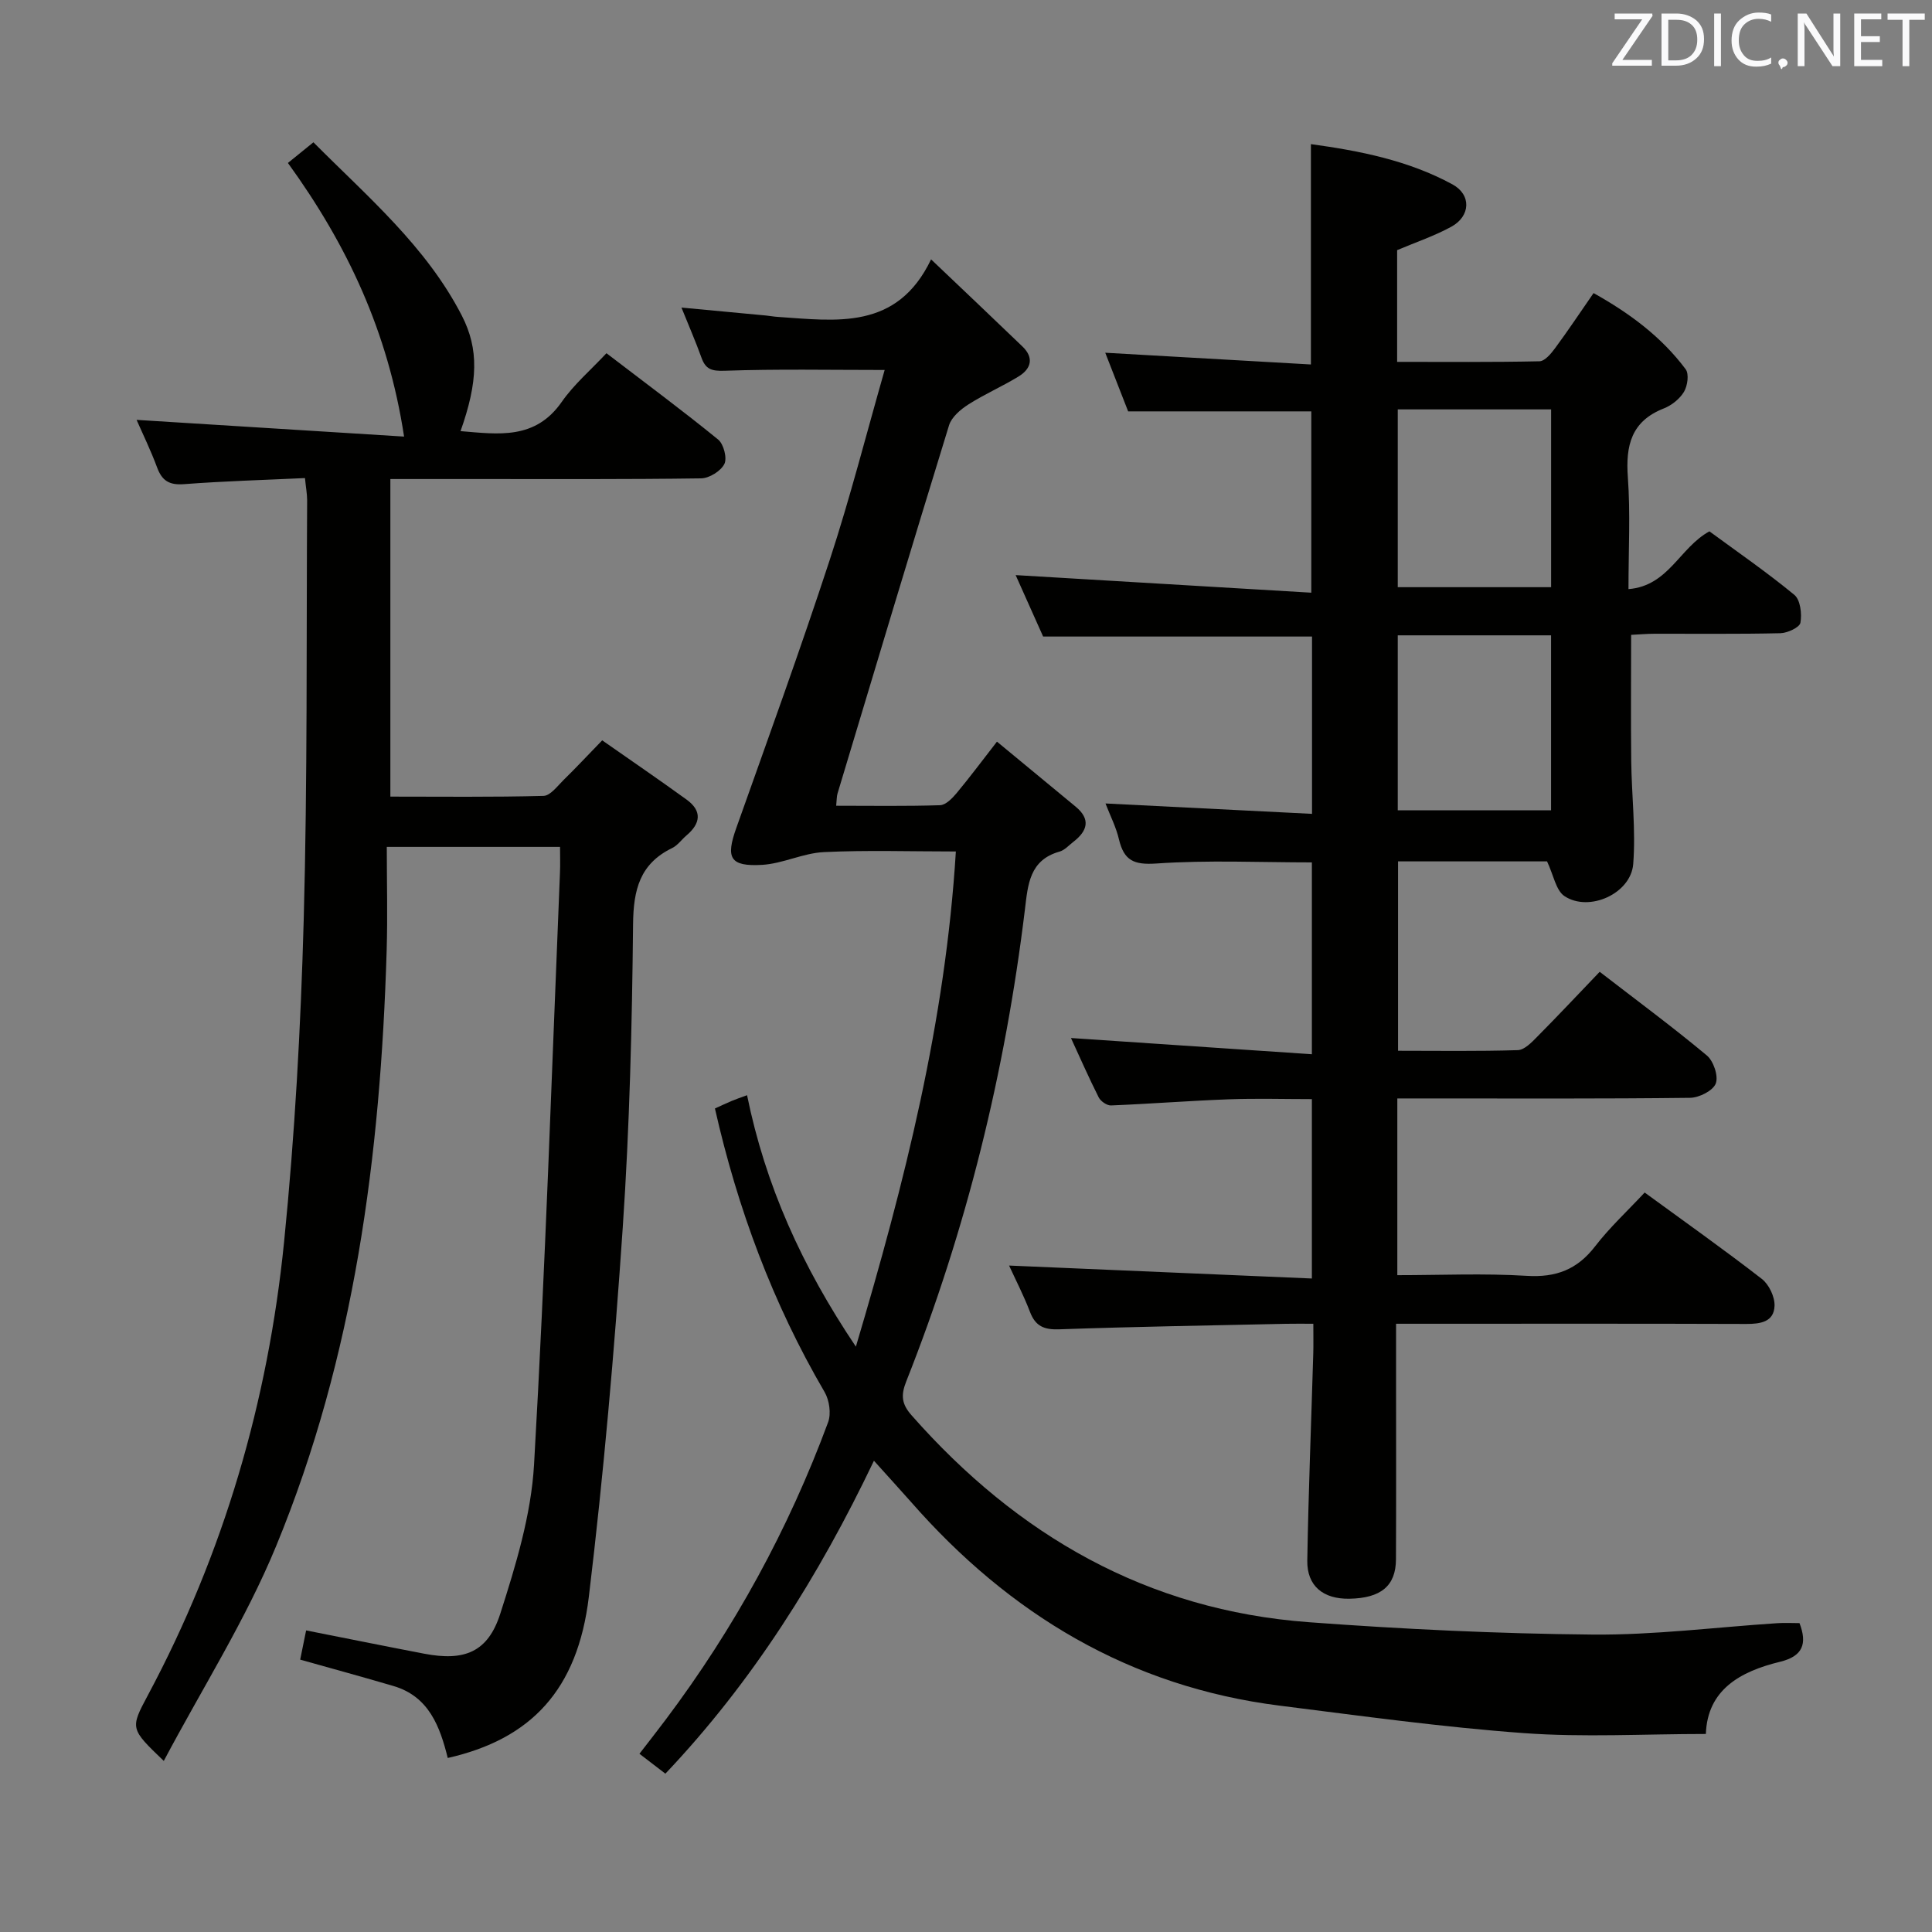 <svg enable-background="new 0 0 400 400" viewBox="0 0 400 400" xmlns="http://www.w3.org/2000/svg"><rect x="0" y="0" width="400" height="400" fill="#808080" stroke="none"/><path d="m228.88 166.35c14.39.72 28.41 1.43 42.76 2.15 0-12.83 0-24.74 0-36.71-18.38 0-36.61 0-55.67 0-1.74-3.89-3.82-8.54-5.69-12.72 20.22 1.2 40.46 2.41 61.21 3.64 0-13.32 0-25.5 0-37.54-12.48 0-24.87 0-37.92 0-1.39-3.56-3.06-7.84-4.74-12.14 14.38.82 28.4 1.62 42.58 2.43 0-15.66 0-30.37 0-45.62 10.15 1.39 20.19 3.38 29.3 8.33 3.96 2.15 3.75 6.58-.21 8.76-3.46 1.9-7.27 3.18-11.24 4.86v23.13c9.93 0 19.7.09 29.46-.12 1.11-.02 2.4-1.57 3.22-2.68 2.66-3.6 5.15-7.34 7.99-11.44 7.47 4.17 14.06 9.06 19.07 15.77.73.98.39 3.43-.35 4.67-.88 1.47-2.55 2.8-4.17 3.44-6.74 2.64-7.93 7.66-7.45 14.26.54 7.43.13 14.93.13 23.15 8.33-.67 10.57-8.6 16.76-11.96 5.7 4.19 11.84 8.42 17.58 13.15 1.25 1.03 1.59 3.93 1.26 5.77-.17.97-2.68 2.13-4.16 2.17-8.66.2-17.33.09-26 .11-1.62 0-3.24.15-4.89.23 0 8.94-.08 17.54.02 26.14.08 7.11.96 14.27.41 21.31-.48 6.11-9.11 10.02-14.22 6.65-1.79-1.18-2.27-4.36-3.62-7.2-9.6 0-20.03 0-30.85 0v39.21c8.23 0 16.52.13 24.79-.13 1.36-.04 2.84-1.57 3.96-2.71 4.33-4.37 8.54-8.85 13-13.51 7.81 6.03 15.17 11.47 22.18 17.32 1.39 1.16 2.44 4.28 1.85 5.81-.57 1.49-3.43 2.93-5.3 2.96-18.16.22-36.33.13-54.5.13-1.96 0-3.92 0-6.13 0v36.59c8.97 0 17.92-.41 26.81.14 6.07.37 10.44-1.31 14.14-6.11 3.03-3.93 6.72-7.34 10.26-11.14 8.2 5.99 16.36 11.76 24.25 17.88 1.49 1.15 2.71 3.72 2.64 5.58-.12 3.33-2.9 3.76-5.87 3.75-22.17-.08-44.33-.04-66.5-.04-1.79 0-3.59 0-5.99 0v10.78c0 12.67.04 25.33-.02 38-.03 5.5-3.12 8.03-9.63 8.15-5.44.1-8.82-2.65-8.73-7.92.24-14.31.82-28.61 1.24-42.92.05-1.8.01-3.61.01-6.09-2.15 0-3.92-.03-5.68.01-15.64.34-31.29.59-46.93 1.14-3.14.11-4.92-.64-6.05-3.6-1.29-3.38-2.96-6.61-4.33-9.6 20.87.89 41.61 1.78 62.69 2.68 0-12.89 0-24.65 0-37.14-5.7 0-11.46-.17-17.2.04-8.13.3-16.25.94-24.39 1.27-.85.03-2.13-.86-2.54-1.66-2.08-4.13-3.94-8.37-5.75-12.3 16.63 1.12 33.08 2.23 49.88 3.36 0-14 0-26.76 0-39.72-10.73 0-21.51-.51-32.2.23-4.68.32-6.68-.63-7.73-4.95-.58-2.53-1.81-4.92-2.8-7.48zm60.51-81.59v36.81h31.75c0-12.44 0-24.62 0-36.81-10.87 0-21.3 0-31.75 0zm31.74 83.01c0-12.26 0-24.29 0-36.23-10.88 0-21.29 0-31.74 0v36.23z" fill="#010100"/><path d="m63.14 98.98c-8.52.4-16.79.63-25.03 1.26-3.03.23-4.56-.68-5.58-3.45-1.32-3.56-2.99-6.98-4.25-9.86 18.28 1.14 36.57 2.29 55.38 3.46-3.31-21.71-11.76-39.67-24.05-56.65 1.6-1.3 3.2-2.6 5.28-4.28 11.21 11.28 23.33 21.52 30.72 35.87 3.58 6.97 3.36 13.71-.26 23.93 7.86.65 15.46 1.83 20.95-6.05 2.53-3.63 6-6.59 9.26-10.08 8.2 6.28 15.81 11.91 23.13 17.88 1.14.93 1.89 3.85 1.28 5.06-.75 1.47-3.13 2.95-4.82 2.97-15.66.22-31.33.14-46.99.14-5.65 0-11.3 0-17.34 0v65.75c10.56 0 21.14.13 31.71-.15 1.42-.04 2.88-2.04 4.16-3.3 2.5-2.44 4.88-5 7.99-8.2 5.94 4.16 11.78 8.14 17.5 12.29 3.22 2.34 2.87 4.92-.03 7.38-1.02.86-1.84 2.07-2.99 2.63-6.71 3.26-8.02 8.66-8.09 15.77-.21 20.96-.72 41.94-2.14 62.85-1.73 25.52-3.96 51.03-7.02 76.42-2.32 19.26-11.97 29.45-29.21 33.35-1.6-6.46-3.88-12.73-11.21-14.89-6.35-1.88-12.75-3.61-19.34-5.47.38-1.88.76-3.77 1.23-6.05 8.27 1.63 16.35 3.27 24.44 4.82 8.29 1.59 13.18-.27 15.75-8.26 3.22-10.04 6.4-20.48 7-30.9 2.35-40.85 3.68-81.75 5.37-122.64.07-1.63.01-3.27.01-5.24-11.78 0-23.2 0-35.87 0 0 7.12.19 14.35-.03 21.57-1.27 42.26-6.66 83.89-22.9 123.24-6.3 15.27-15.29 29.42-23.24 44.43-6.95-6.67-6.99-6.69-3.3-13.59 15.72-29.4 24.89-60.87 28.21-93.89 2.22-22.14 3.45-44.42 4.06-66.66.79-28.96.54-57.95.71-86.93-.01-1.3-.26-2.59-.45-4.53z" fill="#010100"/><path d="m180.94 302.43c-11.42 23.92-25.12 45.74-43.18 64.79-1.84-1.41-3.4-2.61-5.37-4.12 1.91-2.48 3.73-4.79 5.49-7.14 14.17-18.88 25.39-39.38 33.57-61.5.66-1.78.26-4.57-.73-6.26-10.73-18.35-18.01-37.97-22.7-58.7 1.39-.63 2.43-1.13 3.49-1.57.9-.38 1.83-.69 3.16-1.18 3.79 18.61 11.32 35.39 22.53 52.06 10.14-34.09 18.54-67.33 20.7-102.52-9.47 0-18.43-.3-27.35.13-4.29.21-8.48 2.39-12.77 2.64-6.68.38-7.55-1.43-5.34-7.63 6.56-18.45 13.24-36.87 19.34-55.48 4.23-12.9 7.58-26.08 11.38-39.35-11.35 0-22.25-.22-33.13.16-2.7.09-3.93-.29-4.8-2.71-1.17-3.27-2.57-6.46-4.14-10.37 6.15.58 11.81 1.11 17.46 1.64.83.08 1.65.24 2.47.29 12.14.81 24.69 2.84 31.75-11.91 6.94 6.61 12.96 12.3 18.93 18.05 2.42 2.33 1.78 4.6-.79 6.18-3.39 2.08-7.09 3.68-10.44 5.82-1.61 1.03-3.45 2.6-3.98 4.3-7.82 25.37-15.44 50.81-23.09 76.24-.18.61-.15 1.28-.28 2.53 7.33 0 14.42.12 21.51-.11 1.17-.04 2.51-1.41 3.4-2.47 2.76-3.31 5.33-6.77 8.38-10.69 5.59 4.62 10.94 9.03 16.28 13.45 3.2 2.64 2.44 5.05-.47 7.3-.92.71-1.79 1.71-2.84 2.01-6.25 1.75-6.56 6.84-7.18 11.98-4.08 33.6-12.09 66.23-24.57 97.71-1.16 2.91-.94 4.71 1.09 7.01 21.92 24.89 48.82 40.38 82.26 42.85 19.55 1.45 39.16 2.38 58.75 2.56 12.75.12 25.52-1.53 38.29-2.36 1.48-.1 2.97-.01 4.55-.01 1.63 4.27.7 6.85-4.02 8-8.28 2.01-15.05 5.8-15.37 14.95-12.83 0-25.33.73-37.72-.18-16.88-1.23-33.69-3.57-50.49-5.68-31.01-3.9-55.96-18.91-76.33-42.15-2.42-2.73-4.86-5.4-7.7-8.56z" fill="#010100"/><g fill="#fafafb"><path d="m342.2 3.2-6.3 9.2h6.1v1.2h-8.2v-.5l6.2-9.1h-5.7v-1.2h7.8v.4z"/><path d="m344 13.7v-10.9h3.1c1.6 0 3 .5 4.1 1.4 1.1 1 1.6 2.2 1.6 3.9s-.5 3-1.6 4-2.5 1.5-4.2 1.5h-3zm1.4-9.6v8.4h1.6c1.4 0 2.5-.4 3.2-1.1.8-.8 1.2-1.8 1.2-3.2s-.4-2.4-1.2-3.1-1.8-1-3.1-1z"/><path d="m356.3 2.8v10.9h-1.4v-10.9z"/><path d="m366.6 13.2c-.8.4-1.8.6-3 .6-1.6 0-2.8-.5-3.7-1.5s-1.4-2.3-1.4-3.9c0-1.7.5-3.2 1.6-4.2s2.4-1.6 4-1.6c1 0 1.9.1 2.6.4v1.5c-.8-.4-1.6-.6-2.6-.6-1.2 0-2.2.4-3 1.2s-1.1 1.9-1.1 3.3c0 1.3.4 2.3 1.1 3.1s1.6 1.1 2.8 1.1c1.1 0 2-.2 2.8-.7v1.3z"/><path d="m368.2 13c0-.3.1-.5.3-.6.2-.2.4-.3.6-.3.3 0 .5.1.7.3s.3.4.3.6-.1.5-.3.6c-.2.2-.4.3-.7.3-.3 1-.5-.1-.6-.3-.2-.2-.3-.4-.3-.6z"/><path d="m381.1 13.7h-1.7l-5.5-8.4c-.2-.2-.3-.5-.4-.7 0 .2.1.8.1 1.5v7.6h-1.4v-10.9h1.8l5.3 8.3c.3.4.4.6.4.8 0-.3-.1-.8-.1-1.6v-7.5h1.4v10.9z"/><path d="m389.7 13.7h-5.8v-10.9h5.6v1.2h-4.2v3.5h3.9v1.2h-3.9v3.7h4.4z"/><path d="m398.4 4.1h-3.1v9.6h-1.4v-9.6h-3.1v-1.3h7.7v1.3z"/></g></svg>